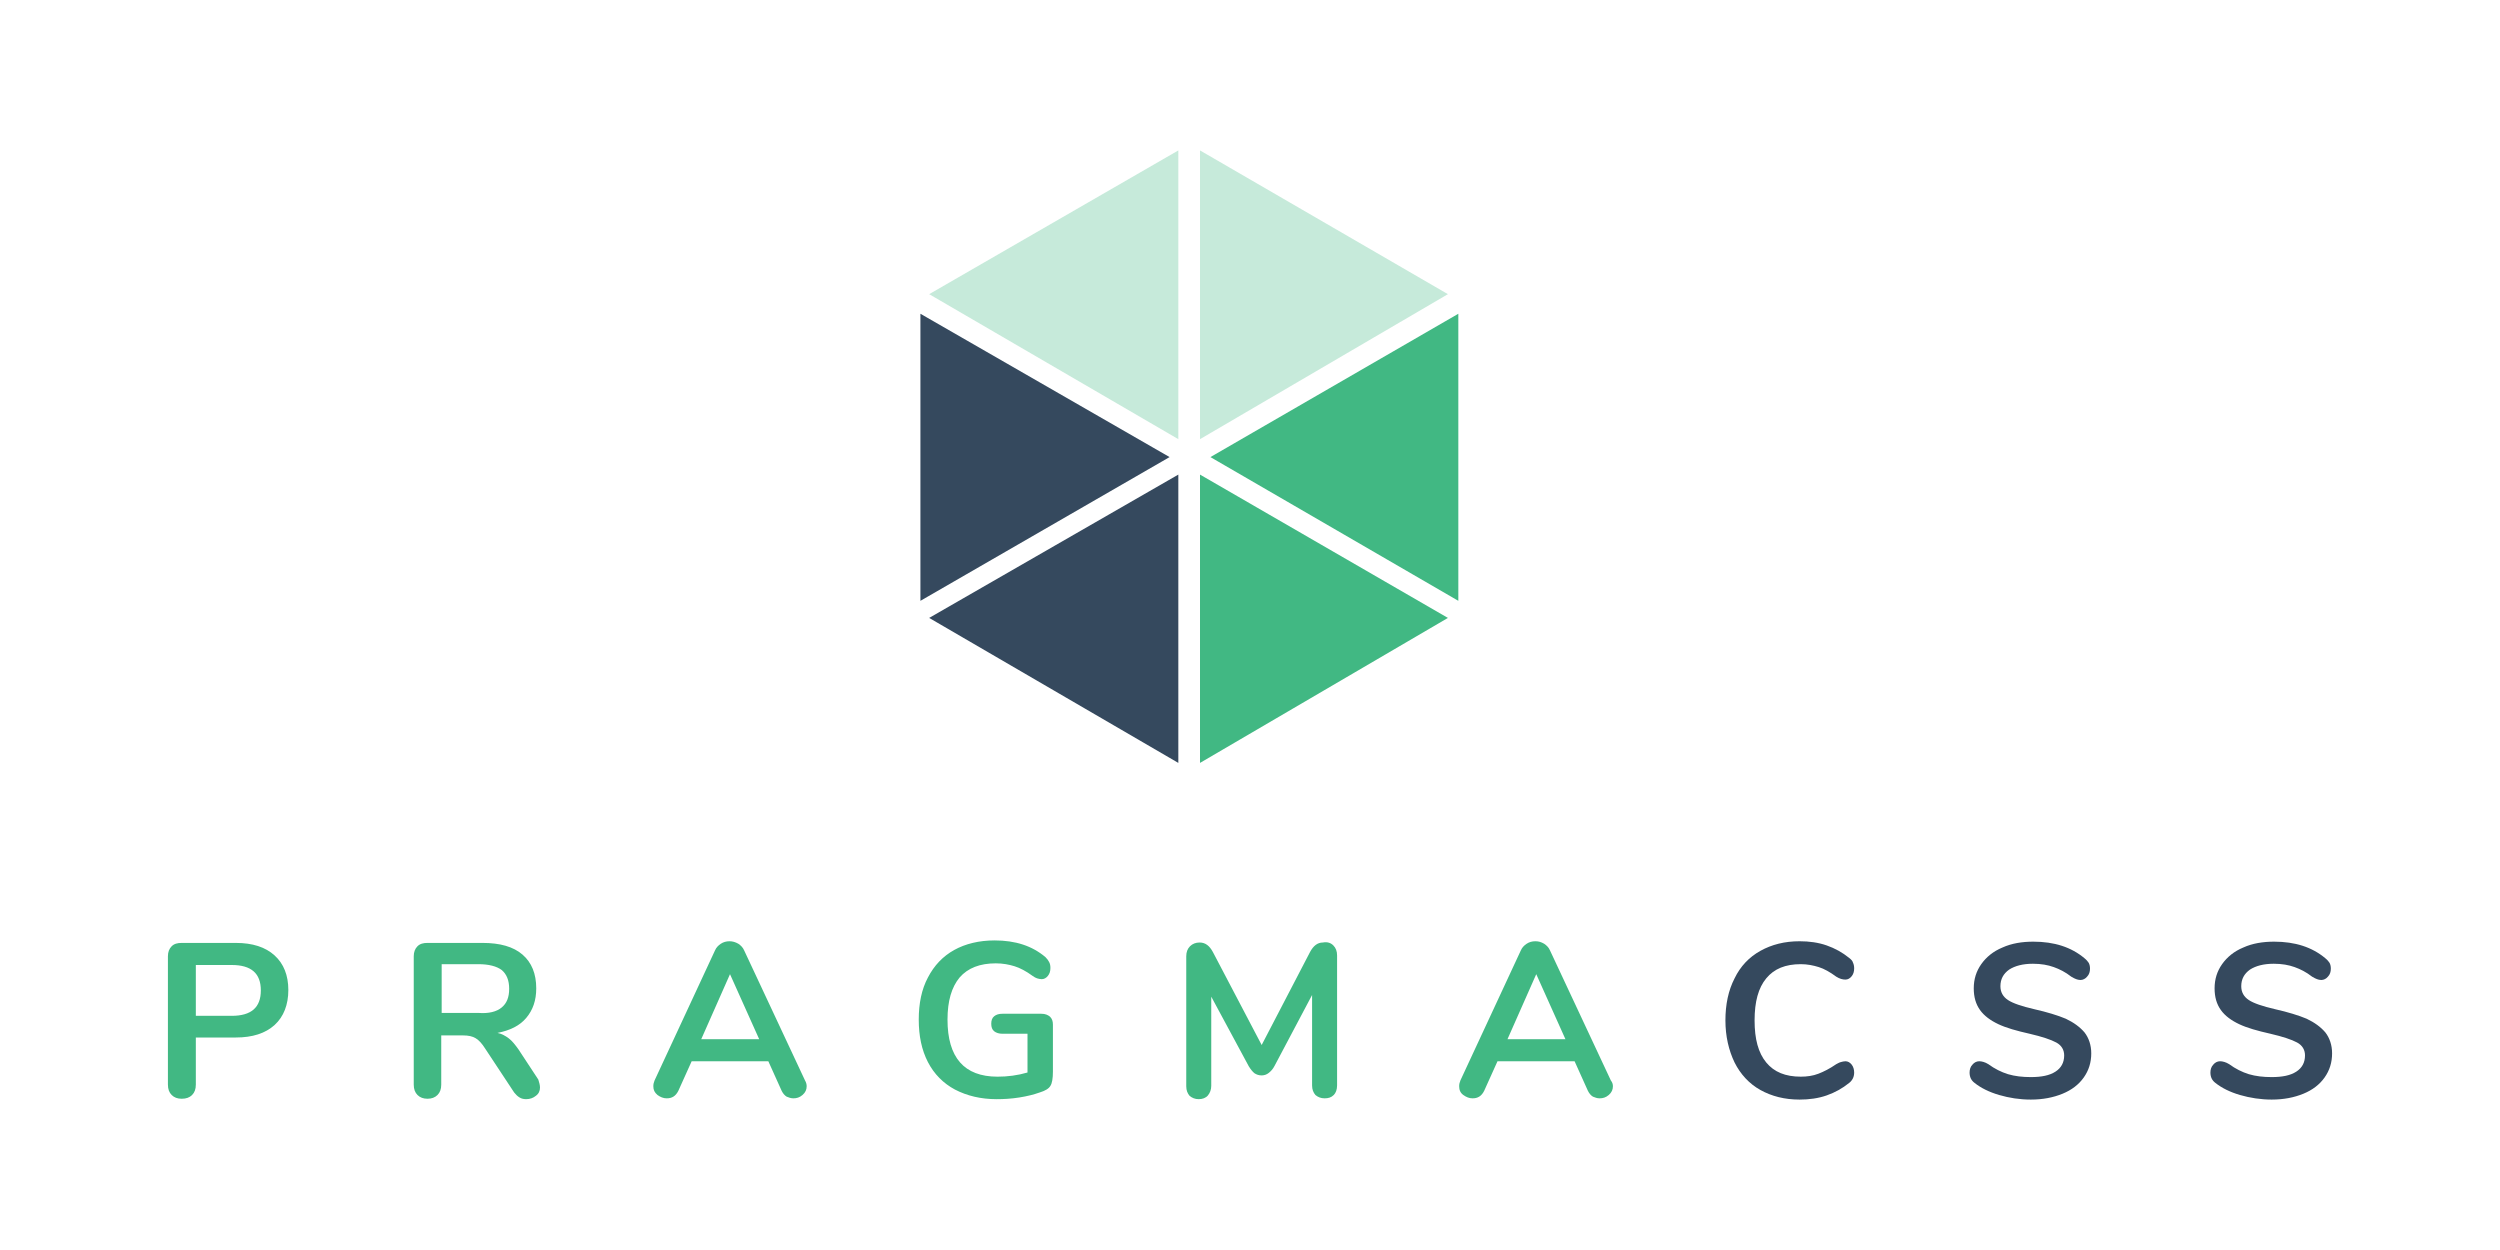 <?xml version="1.0" encoding="utf-8"?>
<!-- Generator: Adobe Illustrator 22.0.0, SVG Export Plug-In . SVG Version: 6.00 Build 0)  -->
<svg version="1.1" id="Layer_1" xmlns="http://www.w3.org/2000/svg" xmlns:xlink="http://www.w3.org/1999/xlink" x="0px" y="0px"
	 viewBox="0 0 600 300" style="enable-background:new 0 0 600 300;" xml:space="preserve">
<style type="text/css">
	.st0{fill:#41B883;}
	.st1{fill:#35495E;}
	.st2{opacity:0.3;fill:#41B883;enable-background:new    ;}
</style>
<g>
	<g>
		<path class="st0" d="M41.2,262.8c-0.6-0.6-0.9-1.4-0.9-2.5v-30.8c0-1,0.3-1.8,0.9-2.4c0.6-0.6,1.4-0.8,2.4-0.8h13c4,0,7.1,1,9.3,3
			s3.3,4.8,3.3,8.3s-1.1,6.4-3.3,8.4c-2.2,2-5.3,3-9.3,3H47v11.3c0,1.1-0.3,1.9-0.9,2.5c-0.6,0.6-1.4,0.9-2.5,0.9
			C42.6,263.7,41.8,263.4,41.2,262.8z M55.6,243.8c4.7,0,7-2,7-6.1s-2.3-6.1-7-6.1H47v12.2L55.6,243.8L55.6,243.8z"/>
		<path class="st0" d="M129.6,261c0,0.8-0.3,1.5-1,2c-0.6,0.5-1.4,0.8-2.3,0.8c-0.6,0-1.1-0.1-1.6-0.4s-0.9-0.7-1.3-1.2l-7-10.6
			c-0.7-1.1-1.4-1.9-2.2-2.4s-1.8-0.7-3.1-0.7h-5.2v11.8c0,1.1-0.3,1.9-0.9,2.5s-1.4,0.9-2.4,0.9s-1.8-0.3-2.4-0.9s-0.9-1.4-0.9-2.5
			v-30.8c0-1,0.3-1.8,0.9-2.4c0.6-0.6,1.4-0.8,2.4-0.8h13.2c4.2,0,7.4,0.9,9.6,2.8c2.2,1.9,3.3,4.6,3.3,8.1c0,2.9-0.8,5.2-2.4,7.1
			s-3.9,3-6.9,3.6c1,0.2,1.9,0.7,2.7,1.3c0.8,0.6,1.5,1.5,2.3,2.6l4.8,7.3C129.4,259.8,129.6,260.4,129.6,261z M120.4,241.8
			c1.2-1,1.8-2.4,1.8-4.5c0-2-0.6-3.5-1.8-4.5c-1.2-0.9-3.1-1.4-5.6-1.4H106v11.7h8.8C117.3,243.3,119.2,242.8,120.4,241.8z"/>
		<path class="st0" d="M193.6,260.7c0,0.8-0.3,1.5-1,2.1s-1.4,0.8-2.2,0.8c-0.6,0-1.1-0.2-1.6-0.4c-0.5-0.3-0.9-0.8-1.2-1.4
			l-3.2-7.1H166l-3.2,7.1c-0.3,0.6-0.7,1.1-1.2,1.4s-1,0.4-1.6,0.4c-0.8,0-1.5-0.3-2.2-0.8c-0.7-0.6-1-1.2-1-2.1
			c0-0.5,0.1-0.9,0.3-1.4l14.5-31.2c0.3-0.7,0.8-1.2,1.4-1.6c0.6-0.4,1.3-0.6,2.1-0.6c0.7,0,1.4,0.2,2.1,0.6
			c0.6,0.4,1.1,0.9,1.4,1.6l14.6,31.2C193.5,259.8,193.6,260.3,193.6,260.7z M168.3,249.4h13.9l-7-15.6L168.3,249.4z"/>
		<path class="st0" d="M252,244c0.5,0.5,0.7,1.1,0.7,1.9v11.3c0,1.6-0.2,2.8-0.6,3.4c-0.4,0.7-1.3,1.2-2.6,1.6
			c-1.4,0.5-3,0.9-4.9,1.2c-1.9,0.3-3.7,0.4-5.4,0.4c-3.8,0-7.1-0.8-10-2.3c-2.8-1.5-5-3.7-6.5-6.6s-2.2-6.3-2.2-10.2
			s0.7-7.3,2.2-10.1c1.5-2.9,3.6-5.1,6.3-6.6s6-2.3,9.7-2.3c5,0,9,1.3,12.2,4c0.4,0.4,0.7,0.8,0.9,1.2s0.3,0.8,0.3,1.4
			c0,0.8-0.2,1.4-0.6,1.9s-0.9,0.8-1.5,0.8c-0.4,0-0.7-0.1-1.1-0.2c-0.3-0.1-0.7-0.3-1.1-0.6c-1.5-1.1-3-1.9-4.3-2.3
			c-1.3-0.4-2.8-0.7-4.5-0.7c-3.8,0-6.7,1.1-8.7,3.4c-1.9,2.3-2.9,5.6-2.9,10.1c0,9.1,4,13.7,12,13.7c2.4,0,4.8-0.3,7.2-1v-9.3h-6
			c-0.8,0-1.5-0.2-2-0.6c-0.5-0.4-0.7-1-0.7-1.8s0.2-1.4,0.7-1.8c0.5-0.4,1.1-0.6,2-0.6h9.3C250.9,243.3,251.5,243.6,252,244z"/>
		<path class="st0" d="M320,226.9c0.6,0.6,0.9,1.4,0.9,2.4v31.2c0,1-0.3,1.8-0.8,2.3c-0.6,0.6-1.3,0.8-2.2,0.8
			c-0.9,0-1.6-0.3-2.2-0.8c-0.5-0.6-0.8-1.3-0.8-2.3v-21.7l-9,17c-0.4,0.8-0.9,1.3-1.4,1.7s-1.1,0.6-1.7,0.6c-0.7,0-1.2-0.2-1.7-0.5
			c-0.5-0.4-0.9-0.9-1.4-1.7l-9-16.7v21.4c0,0.9-0.3,1.7-0.8,2.3c-0.5,0.6-1.3,0.9-2.2,0.9c-0.9,0-1.6-0.3-2.2-0.8
			c-0.5-0.6-0.8-1.3-0.8-2.3v-31.2c0-1,0.3-1.8,0.9-2.4c0.6-0.6,1.4-0.9,2.3-0.9c1.4,0,2.4,0.8,3.2,2.3l11.7,22.3l11.6-22.3
			c0.8-1.5,1.8-2.3,3.1-2.3C318.6,226,319.4,226.3,320,226.9z"/>
		<path class="st0" d="M387.1,260.7c0,0.8-0.3,1.5-1,2.1s-1.4,0.8-2.2,0.8c-0.6,0-1.1-0.2-1.6-0.4c-0.5-0.3-0.9-0.8-1.2-1.4
			l-3.2-7.1h-18.5l-3.2,7.1c-0.3,0.6-0.7,1.1-1.2,1.4s-1,0.4-1.6,0.4c-0.8,0-1.5-0.3-2.2-0.8s-1-1.2-1-2.1c0-0.5,0.1-0.9,0.3-1.4
			l14.5-31.2c0.3-0.7,0.8-1.2,1.4-1.6c0.6-0.4,1.3-0.6,2.1-0.6s1.4,0.2,2.1,0.6c0.6,0.4,1.1,0.9,1.4,1.6l14.6,31.2
			C387,259.8,387.1,260.3,387.1,260.7z M361.8,249.4h13.9l-7-15.6L361.8,249.4z"/>
		<path class="st1" d="M422.5,261.6c-2.7-1.5-4.8-3.8-6.2-6.6c-1.4-2.9-2.2-6.3-2.2-10.1s0.7-7.2,2.2-10.1c1.4-2.9,3.5-5.1,6.2-6.6
			s5.8-2.3,9.4-2.3c2.3,0,4.5,0.3,6.5,1s3.8,1.7,5.4,3c0.5,0.4,0.8,0.7,0.9,1.1c0.2,0.4,0.3,0.9,0.3,1.4c0,0.8-0.2,1.4-0.6,1.9
			s-0.9,0.8-1.5,0.8c-0.7,0-1.4-0.2-2.2-0.7c-1.5-1.1-2.9-1.9-4.2-2.3c-1.3-0.4-2.7-0.7-4.3-0.7c-3.7,0-6.4,1.1-8.3,3.4
			c-1.9,2.3-2.8,5.6-2.8,10.1s0.9,7.8,2.8,10.1s4.6,3.4,8.3,3.4c1.5,0,2.9-0.2,4.2-0.7c1.3-0.5,2.7-1.2,4.3-2.3
			c0.4-0.2,0.7-0.4,1.1-0.5s0.7-0.2,1.1-0.2c0.6,0,1.1,0.3,1.5,0.8s0.6,1.2,0.6,1.9c0,0.5-0.1,1-0.3,1.4c-0.2,0.4-0.5,0.8-0.9,1.1
			c-1.6,1.3-3.4,2.3-5.4,3s-4.2,1-6.5,1C428.3,263.9,425.2,263.1,422.5,261.6z"/>
		<path class="st1" d="M479.8,262.8c-2.4-0.7-4.4-1.7-5.9-2.9c-0.8-0.6-1.2-1.4-1.2-2.5c0-0.7,0.2-1.4,0.7-1.9
			c0.4-0.5,1-0.8,1.6-0.8s1.4,0.2,2.2,0.7c1.5,1.1,3.1,1.9,4.7,2.4c1.7,0.5,3.5,0.7,5.5,0.7c2.6,0,4.5-0.4,5.9-1.3s2.1-2.2,2.1-3.9
			c0-1.3-0.6-2.4-1.9-3.1s-3.4-1.4-6.4-2.1c-3.1-0.7-5.6-1.4-7.5-2.3c-1.9-0.9-3.4-2-4.4-3.4s-1.5-3.1-1.5-5.2
			c0-2.2,0.6-4.1,1.8-5.8c1.2-1.7,2.9-3.1,5.1-4c2.2-1,4.7-1.4,7.4-1.4c5,0,9.1,1.3,12.3,4c0.5,0.4,0.8,0.8,1,1.1
			c0.2,0.4,0.3,0.8,0.3,1.4c0,0.7-0.2,1.4-0.7,1.9c-0.4,0.5-1,0.8-1.6,0.8c-0.4,0-0.7-0.1-1-0.2c-0.3-0.1-0.7-0.3-1.2-0.6
			c-1.4-1.1-2.8-1.8-4.2-2.3c-1.4-0.5-3-0.8-5-0.8c-2.4,0-4.3,0.5-5.7,1.4c-1.4,1-2.1,2.3-2.1,4c0,1.4,0.6,2.5,1.8,3.3
			c1.2,0.8,3.3,1.5,6.3,2.2c3.1,0.7,5.7,1.5,7.6,2.3c1.9,0.9,3.4,2,4.5,3.3c1,1.3,1.6,3,1.6,5c0,2.2-0.6,4.1-1.8,5.8
			c-1.2,1.7-2.9,3-5.1,3.9s-4.7,1.4-7.6,1.4C484.7,263.9,482.2,263.5,479.8,262.8z"/>
		<path class="st1" d="M537.6,262.8c-2.4-0.7-4.4-1.7-5.9-2.9c-0.8-0.6-1.2-1.4-1.2-2.5c0-0.7,0.2-1.4,0.7-1.9
			c0.4-0.5,1-0.8,1.6-0.8s1.4,0.2,2.2,0.7c1.5,1.1,3.1,1.9,4.7,2.4c1.7,0.5,3.5,0.7,5.5,0.7c2.6,0,4.5-0.4,5.9-1.3s2.1-2.2,2.1-3.9
			c0-1.3-0.6-2.4-1.9-3.1s-3.4-1.4-6.4-2.1c-3.1-0.7-5.6-1.4-7.5-2.3c-1.9-0.9-3.4-2-4.4-3.4s-1.5-3.1-1.5-5.2
			c0-2.2,0.6-4.1,1.8-5.8s2.9-3.1,5.1-4c2.2-1,4.7-1.4,7.4-1.4c5,0,9.1,1.3,12.3,4c0.5,0.4,0.8,0.8,1,1.1c0.2,0.4,0.3,0.8,0.3,1.4
			c0,0.7-0.2,1.4-0.7,1.9c-0.4,0.5-1,0.8-1.6,0.8c-0.4,0-0.7-0.1-1-0.2c-0.3-0.1-0.7-0.3-1.2-0.6c-1.4-1.1-2.8-1.8-4.2-2.3
			s-3-0.8-5-0.8c-2.4,0-4.3,0.5-5.7,1.4c-1.4,1-2.1,2.3-2.1,4c0,1.4,0.6,2.5,1.8,3.3s3.3,1.5,6.3,2.2c3.1,0.7,5.7,1.5,7.6,2.3
			c1.9,0.9,3.4,2,4.5,3.3c1,1.3,1.6,3,1.6,5c0,2.2-0.6,4.1-1.8,5.8s-2.9,3-5.1,3.9c-2.2,0.9-4.7,1.4-7.6,1.4
			C542.6,263.9,540,263.5,537.6,262.8z"/>
	</g>
	<g>
		<path class="st1" d="M282.8,113.9v69.2L223,148.3L282.8,113.9z"/>
		<polygon class="st1" points="220.9,144.2 220.9,75.3 280.7,109.7 		"/>
		<polygon class="st0" points="350,144.2 290.5,109.7 350,75.3 		"/>
		<polygon class="st2" points="282.8,36.1 282.8,105.4 223,70.6 		"/>
		<polygon class="st2" points="347.5,70.6 288,105.4 288,36.1 		"/>
		<polygon class="st0" points="347.5,148.3 288,183.1 288,113.9 		"/>
	</g>
</g>
</svg>
